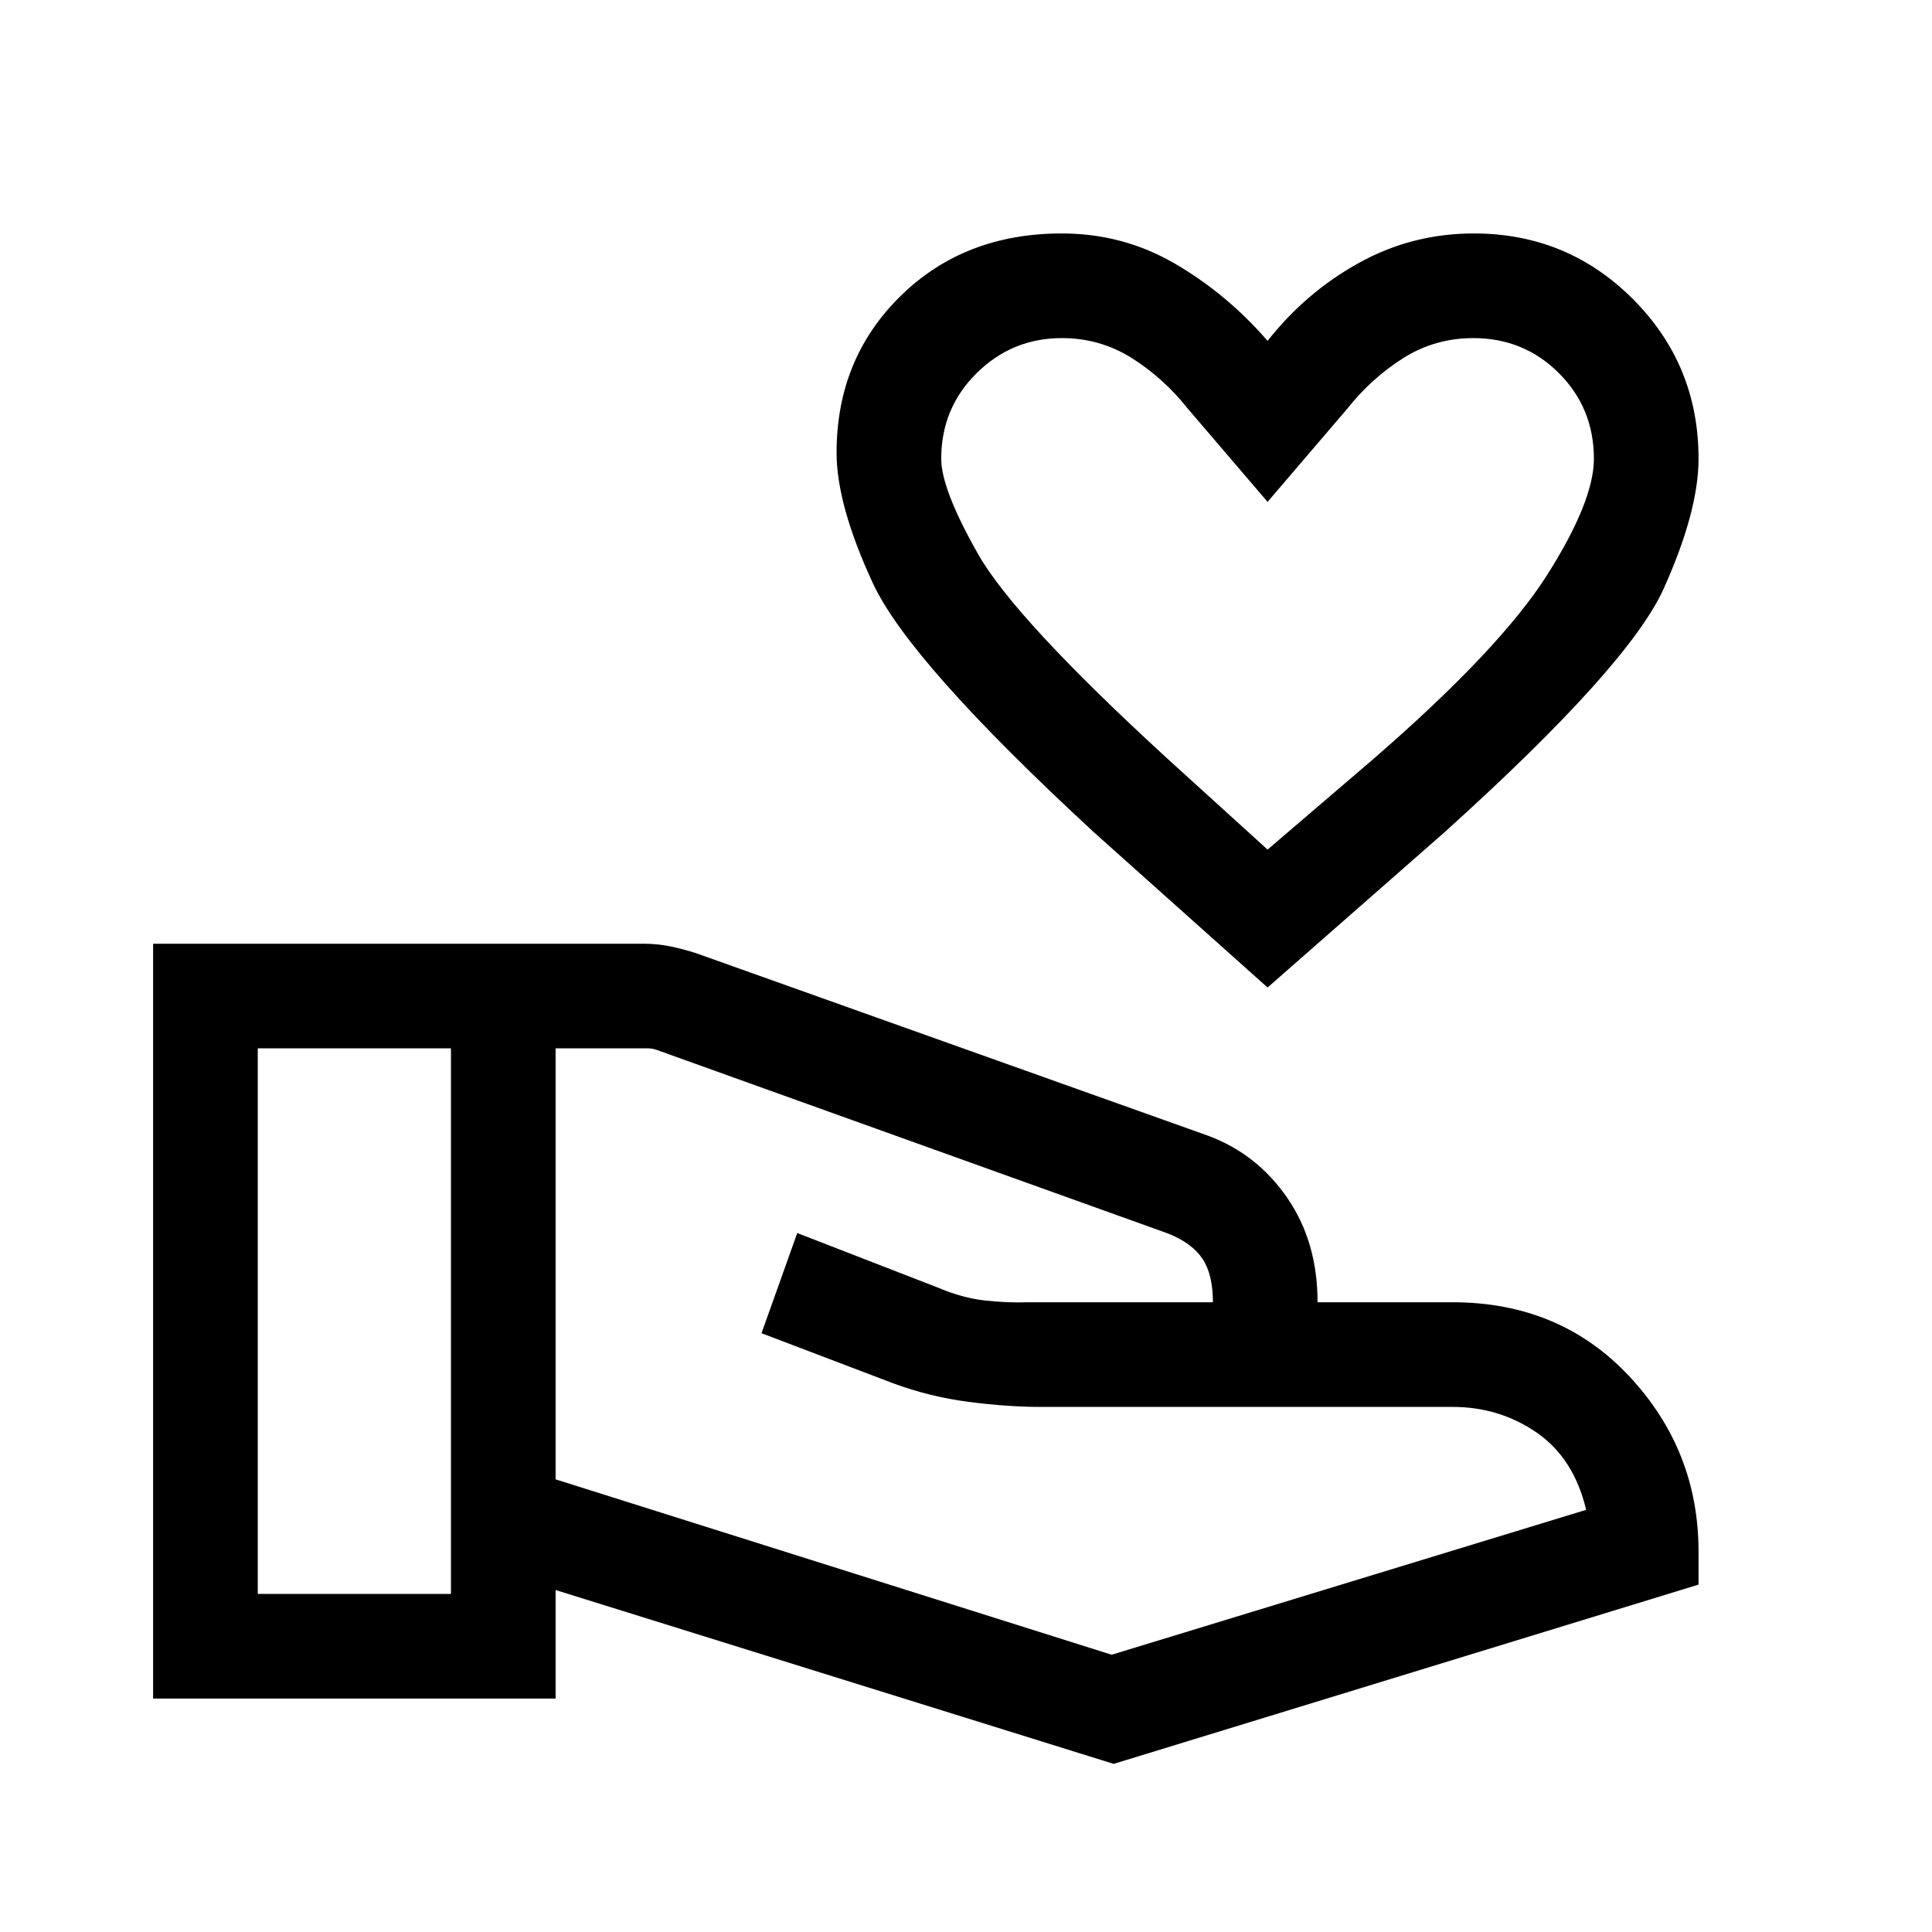 <svg xmlns="http://www.w3.org/2000/svg" height="20" viewBox="0 -960 960 960" width="20"><path d="m629.85-469.31-86.31-77.15q-91.69-84.69-109.77-123.65-18.08-38.96-18.08-64.97 0-46.55 31.69-77.73Q479.06-844 527.61-844q30.57 0 56.4 15.12 25.84 15.11 45.84 38.27 19-24.16 45.42-38.77Q701.69-844 732.32-844q46.53 0 79.11 32.65Q844-778.71 844-732.08q0 26.01-17.27 64.47-17.27 38.46-108.96 121.15l-87.92 77.15Zm0-68.53 52.38-44.85q63.15-54.77 86.46-91.5Q792-710.92 792-732.08q0-25.11-17.4-42.52-17.41-17.4-42.52-17.4-19 0-34.77 9.92-15.77 9.93-27.85 25.16l-39.61 46.3-39.62-46.3q-12.08-15.23-27.85-25.16-15.76-9.92-34.77-9.92-24.69 0-42.3 17.4-17.62 17.41-17.62 42.52 0 15.16 18.31 47.39 18.31 32.23 94.46 102l49.39 44.85ZM276.08-224.92l276.3 87.15 235.77-72q-6.07-25.61-24.58-38.38-18.5-12.77-41.88-12.77H516.8q-16.18 0-35.49-2.5-19.31-2.5-37.62-9.27l-65.3-24.85 17.76-49.77 70 27.16q12.16 5.15 23.43 6.38 11.27 1.23 21.11.85h92q0-13.85-5.19-21.62-5.19-7.77-17.12-12.54l-254.07-91.23q-1.16-.38-2.12-.57-.96-.2-2.11-.2h-46v214.16ZM76.08-116v-375.07h243.54q7.3 0 13.76 1.38 6.47 1.39 12.55 3.34l254.53 90.74q24.23 9.07 39.23 30.9 15 21.83 15 51.79h67q53.5 0 87.9 36.81Q844-239.31 844-188.92v16.3L553.38-83.54l-277.3-86.38V-116h-200Zm52-52h96v-271.08h-96V-168Zm501.77-545.62Z"/></svg>